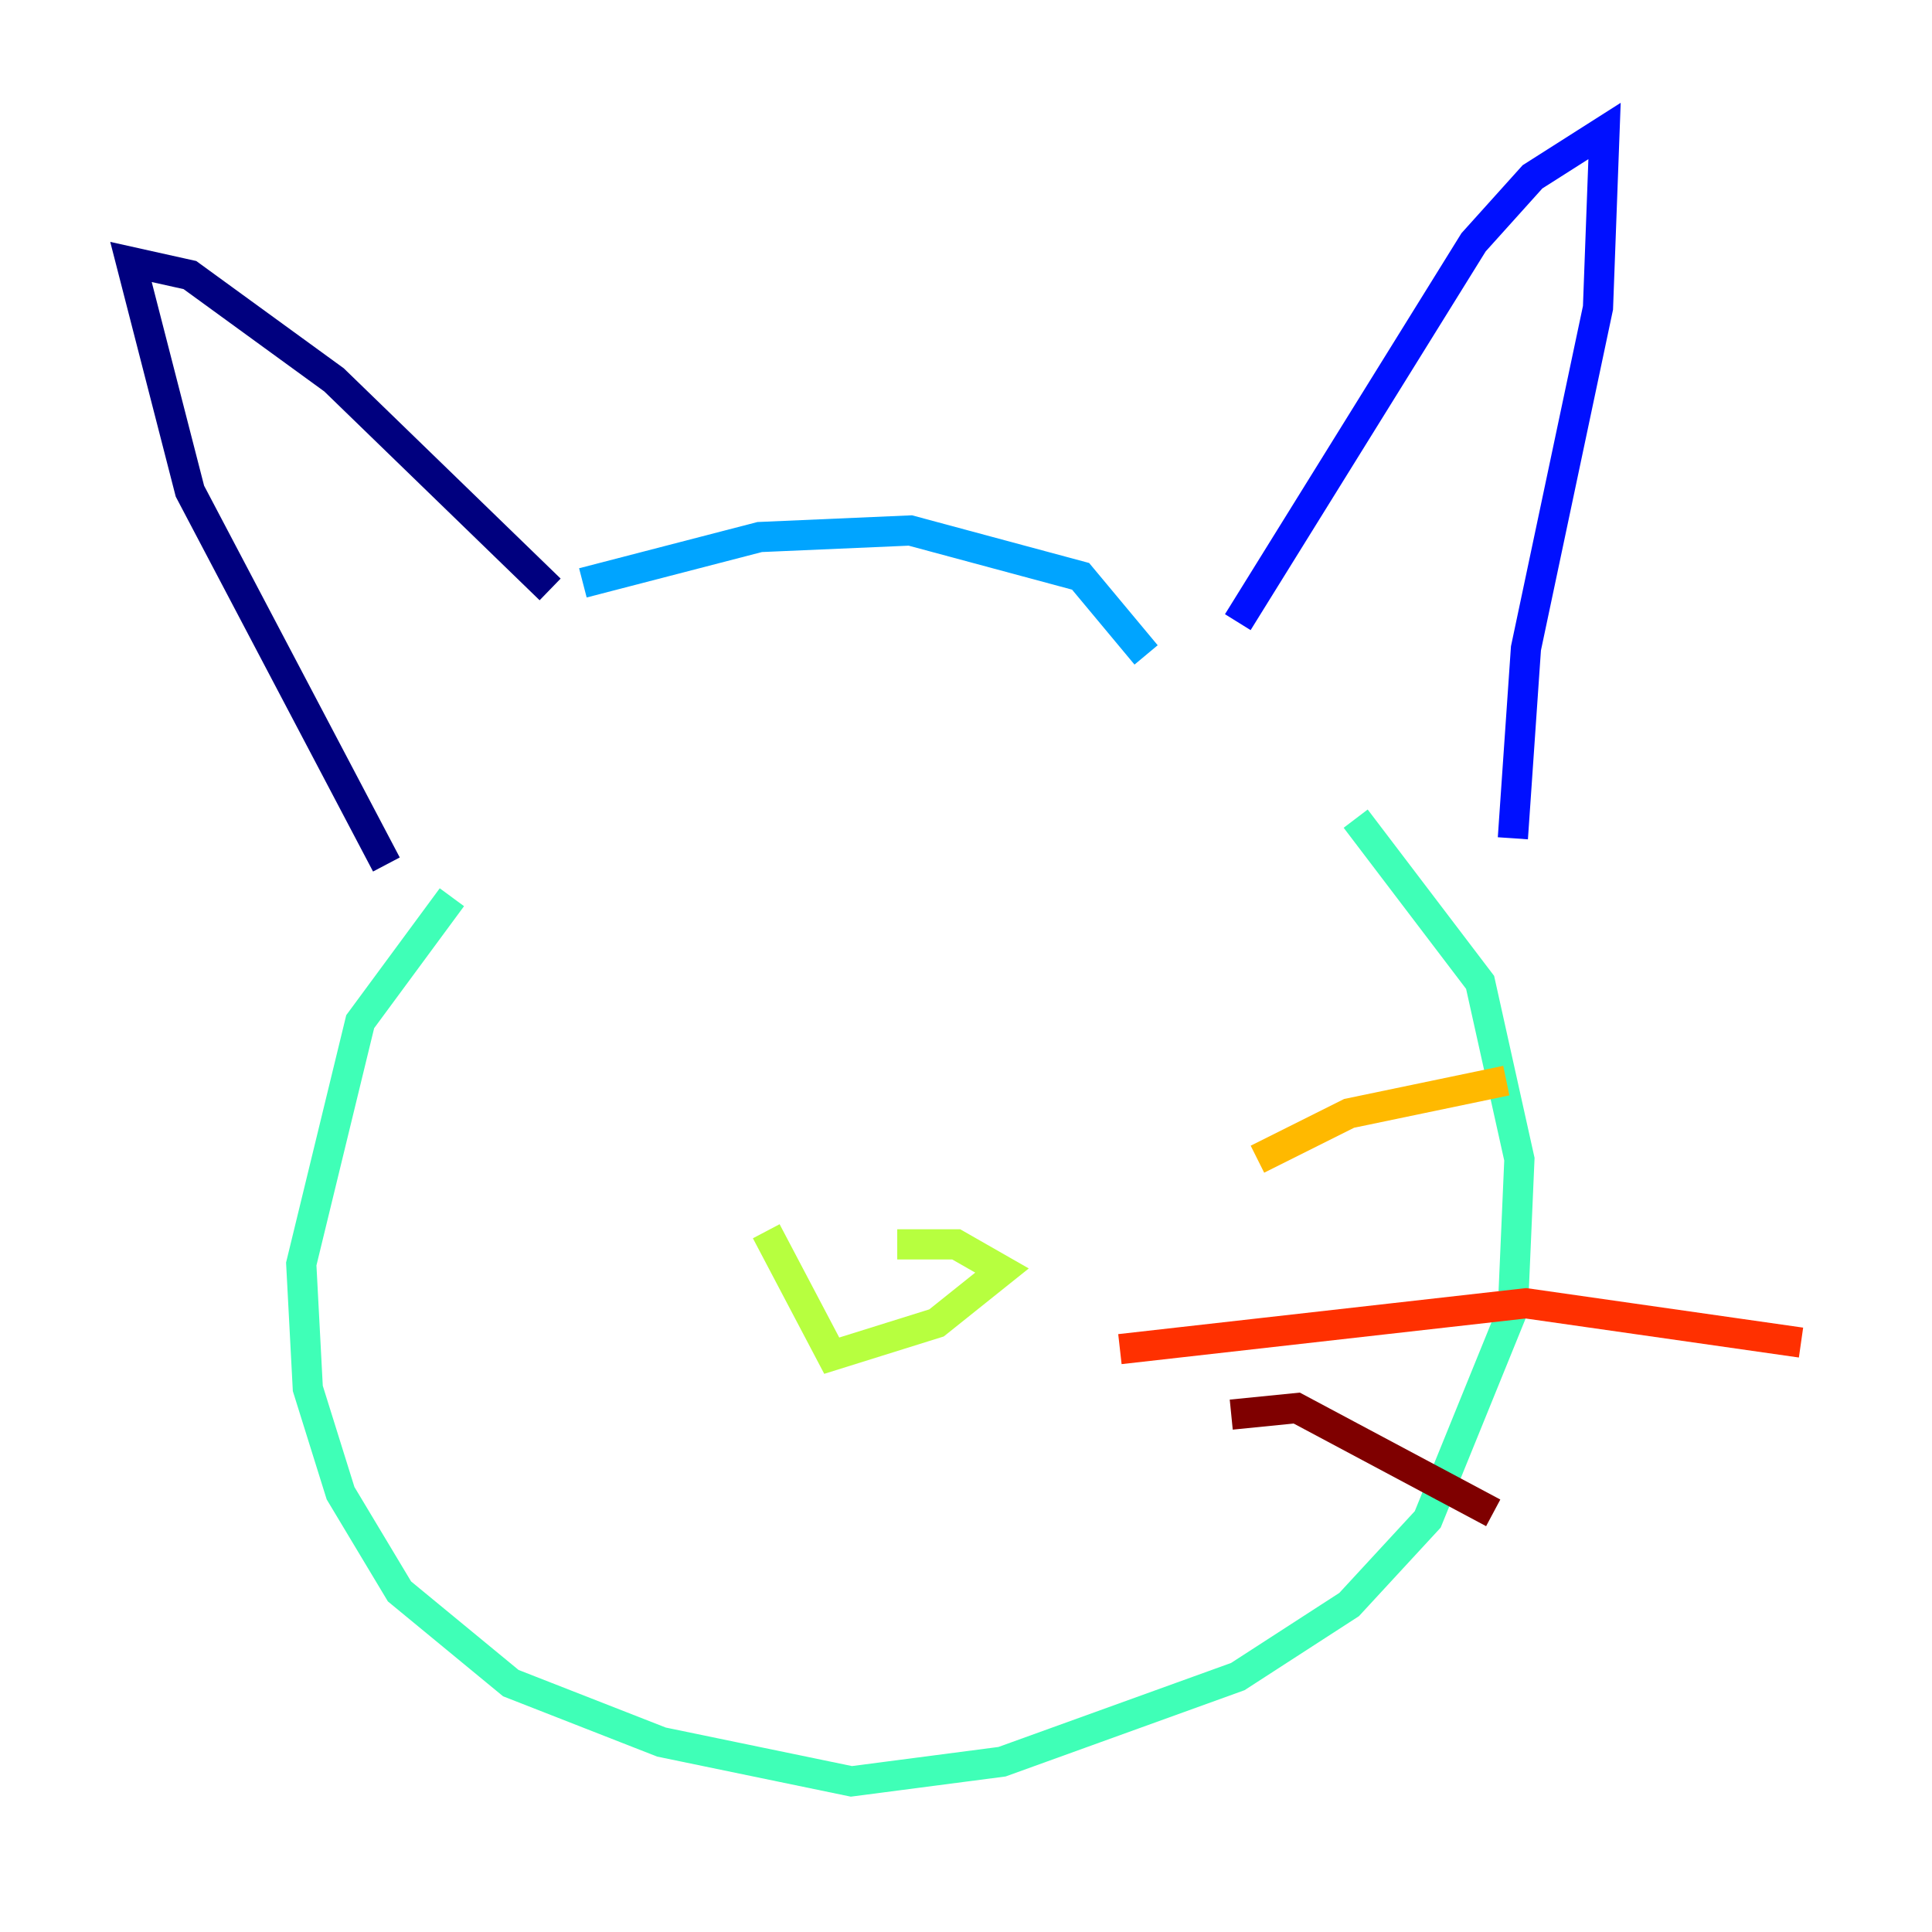 <?xml version="1.0" encoding="utf-8" ?>
<svg baseProfile="tiny" height="128" version="1.2" viewBox="0,0,128,128" width="128" xmlns="http://www.w3.org/2000/svg" xmlns:ev="http://www.w3.org/2001/xml-events" xmlns:xlink="http://www.w3.org/1999/xlink"><defs /><polyline fill="none" points="25.6,57.275 12.583,32.542 8.678,17.356 12.583,18.224 22.129,25.166 36.447,39.051" stroke="#00007f" stroke-width="2" /><polyline fill="none" points="82.007,41.22 97.627,16.054 101.532,11.715 106.305,8.678 105.871,20.393 101.098,42.956 100.231,55.539" stroke="#0010ff" stroke-width="2" /><polyline fill="none" points="38.617,38.617 50.332,35.58 60.312,35.146 71.593,38.183 75.932,43.39" stroke="#00a4ff" stroke-width="2" /><polyline fill="none" points="29.939,59.444 23.864,67.688 19.959,83.742 20.393,91.986 22.563,98.929 26.468,105.437 33.844,111.512 43.824,115.417 56.407,118.02 66.386,116.719 82.007,111.078 89.383,106.305 94.59,100.664 100.231,86.78 100.664,76.8 98.061,65.085 89.817,54.237" stroke="#3fffb7" stroke-width="2" /><polyline fill="none" points="50.766,81.573 55.105,89.817 62.047,87.647 66.386,84.176 63.349,82.441 59.444,82.441" stroke="#b7ff3f" stroke-width="2" /><polyline fill="none" points="83.308,76.8 89.383,73.763 99.797,71.593" stroke="#ffb900" stroke-width="2" /><polyline fill="none" points="74.197,89.383 101.098,86.346 119.322,88.949" stroke="#ff3000" stroke-width="2" /><polyline fill="none" points="81.573,93.722 85.912,93.288 98.929,100.231" stroke="#7f0000" stroke-width="2" /></svg>